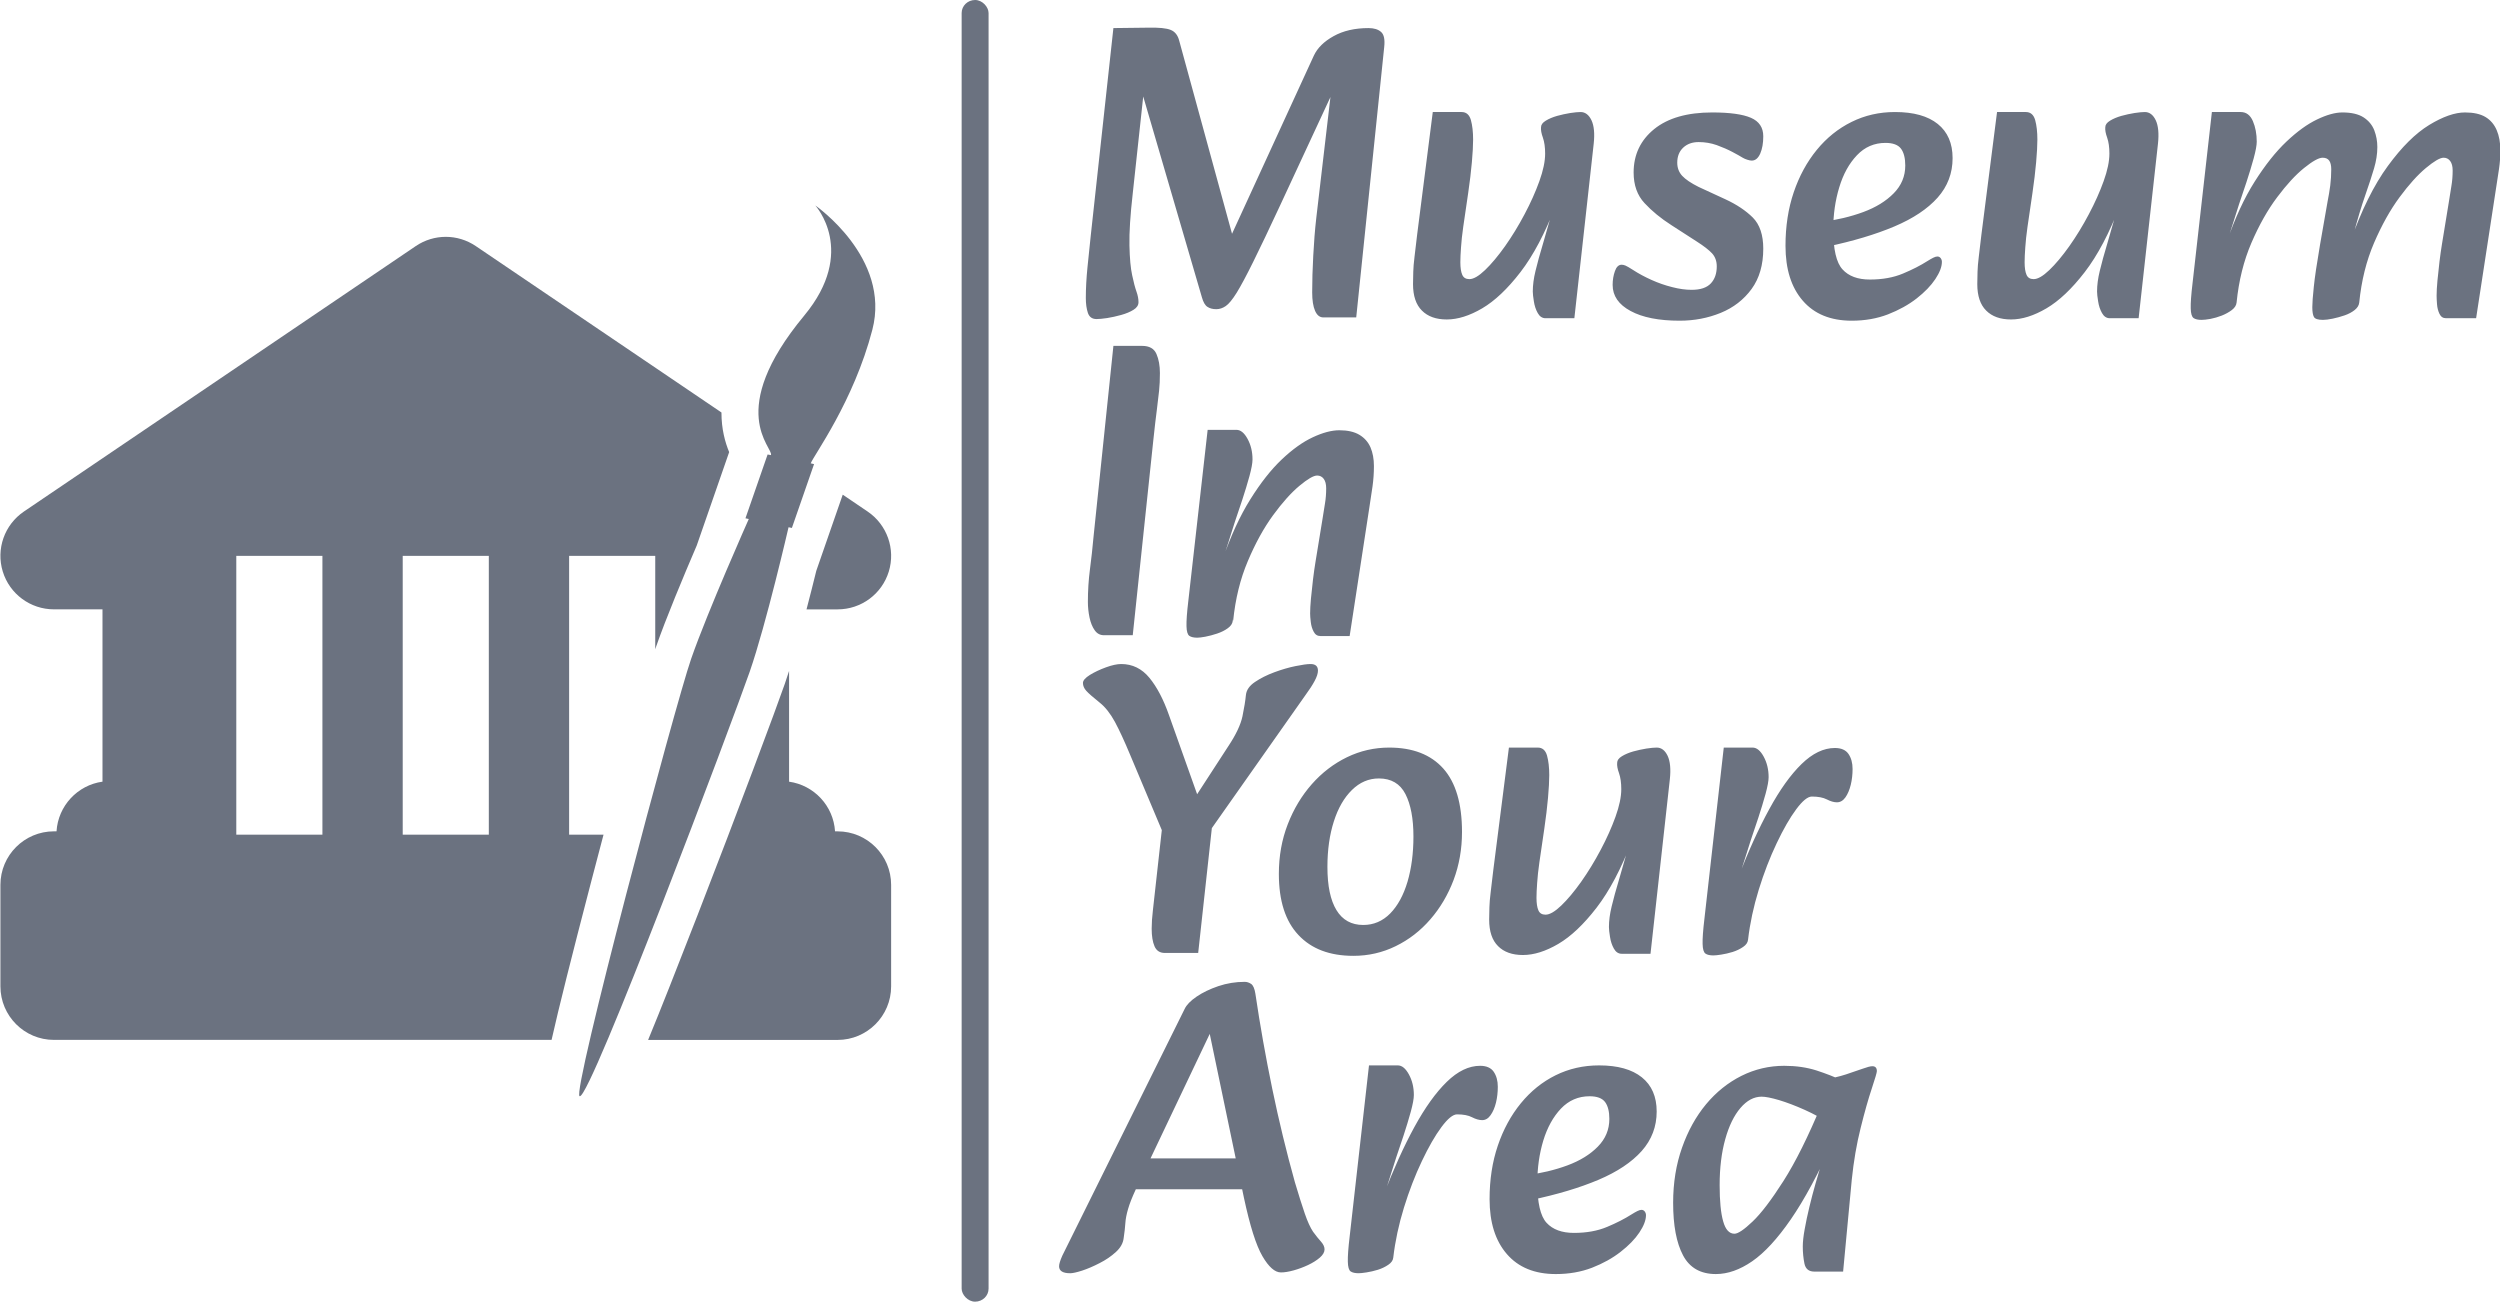 <svg xmlns="http://www.w3.org/2000/svg" version="1.1" xmlns:xlink="http://www.w3.org/1999/xlink" xmlns:svgjs="http://svgjs.dev/svgjs" width="1500" height="781" viewBox="0 0 1500 781"><g transform="matrix(1,0,0,1,0.238,0)"><svg viewBox="0 0 384 200" data-background-color="#ffffff" preserveAspectRatio="xMidYMid meet" height="781" width="1500" xmlns="http://www.w3.org/2000/svg" xmlns:xlink="http://www.w3.org/1999/xlink"><g id="tight-bounds" transform="matrix(1,0,0,1,-0.061,0)"><svg viewBox="0 0 384.122 200" height="200" width="384.122"><g><svg viewBox="0 0 386.042 201" height="200" width="384.122"><g><rect width="4.159" height="201" x="148.432" y="0" fill="#6b7280" opacity="1" stroke-width="0" stroke="transparent" fill-opacity="1" class="rect-qz-0" data-fill-palette-color="primary" rx="1%" id="qz-0" data-palette-color="#6b7280"></rect></g><g transform="matrix(1,0,0,1,163.477,0.5)"><svg viewBox="0 0 222.565 200" height="200" width="222.565"><g id="textblocktransform"><svg viewBox="0 0 222.565 200" height="200" width="222.565" id="textblock"><g><svg viewBox="0 0 222.565 200" height="200" width="222.565"><g transform="matrix(1,0,0,1,0,0)"><svg width="222.565" viewBox="-0.75 -34.807 175.1 151.427" height="200" data-palette-color="#6b7280"><svg></svg><svg></svg><svg></svg><svg></svg><g class="wordmark-text-0" data-fill-palette-color="primary" id="text-0"><path d="M3.8 0.6v0c-0.533 0-0.883-0.25-1.05-0.75-0.167-0.5-0.25-1.1-0.25-1.8v0c0-1.167 0.067-2.41 0.2-3.73 0.133-1.313 0.267-2.603 0.4-3.87v0l2.75-25.2 4.15-0.05c1.367-0.033 2.31 0.06 2.83 0.28 0.513 0.213 0.853 0.653 1.02 1.32v0l7.4 27.05-2.6-0.1 11.55-25.15c0.433-0.933 1.233-1.723 2.4-2.37 1.167-0.653 2.583-0.98 4.25-0.98v0c0.667 0 1.177 0.16 1.53 0.48 0.347 0.313 0.47 0.92 0.37 1.82v0l-3.4 32.85h-4c-0.433 0-0.767-0.267-1-0.8-0.233-0.533-0.35-1.283-0.35-2.25v0c0-1.367 0.043-2.85 0.13-4.45 0.08-1.6 0.203-3.133 0.37-4.6v0l1.85-15.8 0.3 0.2-6.55 14.1c-1.333 2.867-2.417 5.14-3.25 6.82-0.833 1.687-1.507 2.947-2.02 3.78-0.52 0.833-0.963 1.373-1.33 1.62-0.367 0.253-0.75 0.38-1.15 0.38v0c-0.433 0-0.79-0.093-1.07-0.28-0.287-0.18-0.513-0.57-0.68-1.17v0l-7.45-25.5 0.45-0.05-1.4 12.95c-0.3 2.633-0.433 4.733-0.4 6.3 0.033 1.567 0.143 2.773 0.33 3.62 0.18 0.853 0.353 1.513 0.52 1.98 0.167 0.467 0.25 0.9 0.25 1.3v0c0 0.367-0.2 0.673-0.6 0.92-0.4 0.253-0.9 0.463-1.5 0.63-0.6 0.167-1.173 0.293-1.72 0.38-0.553 0.08-0.98 0.12-1.28 0.12zM46.35 0.65v0c-1.3 0-2.307-0.36-3.02-1.08-0.72-0.713-1.08-1.787-1.08-3.22v0c0-0.5 0.01-1 0.03-1.5 0.013-0.5 0.063-1.1 0.15-1.8 0.08-0.7 0.187-1.6 0.32-2.7v0l1.9-14.9h3.5c0.567 0 0.943 0.323 1.13 0.97 0.18 0.653 0.27 1.447 0.27 2.38v0c0 0.7-0.05 1.617-0.15 2.75-0.1 1.133-0.25 2.383-0.45 3.75v0l-0.6 4.1c-0.133 0.933-0.223 1.767-0.27 2.5-0.053 0.733-0.08 1.333-0.08 1.8v0c0 0.667 0.077 1.173 0.23 1.52 0.147 0.353 0.437 0.53 0.87 0.53v0c0.5 0 1.133-0.367 1.9-1.1 0.767-0.733 1.577-1.7 2.43-2.9 0.847-1.2 1.637-2.493 2.37-3.88 0.733-1.38 1.333-2.72 1.8-4.02 0.467-1.3 0.7-2.417 0.7-3.35v0c0-0.767-0.09-1.41-0.27-1.93-0.187-0.513-0.263-0.937-0.23-1.27v0c0-0.3 0.193-0.567 0.58-0.8 0.38-0.233 0.837-0.427 1.37-0.58 0.533-0.147 1.067-0.263 1.6-0.35 0.533-0.08 0.95-0.12 1.25-0.12v0c0.567 0 1.01 0.333 1.33 1 0.313 0.667 0.403 1.617 0.27 2.85v0l-2.35 21.2h-3.5c-0.4 0-0.717-0.21-0.95-0.63-0.233-0.413-0.39-0.887-0.47-1.42-0.087-0.533-0.13-0.933-0.13-1.2v0c0-0.767 0.11-1.6 0.33-2.5 0.213-0.9 0.53-2.05 0.95-3.45 0.413-1.4 0.92-3.2 1.52-5.4v0 0.85c-1.3 3.4-2.733 6.117-4.3 8.15-1.567 2.033-3.117 3.5-4.65 4.4-1.533 0.9-2.967 1.35-4.3 1.35zM74.65 0.8v0c-2.533 0-4.523-0.393-5.97-1.18-1.453-0.78-2.18-1.837-2.18-3.17v0c0-0.6 0.093-1.16 0.28-1.68 0.18-0.513 0.453-0.77 0.82-0.77v0c0.133 0 0.283 0.033 0.45 0.1 0.167 0.067 0.483 0.25 0.95 0.55v0c0.667 0.433 1.41 0.833 2.23 1.2 0.813 0.367 1.647 0.657 2.5 0.87 0.847 0.22 1.637 0.33 2.37 0.33v0c1.067 0 1.843-0.26 2.33-0.78 0.48-0.513 0.72-1.203 0.72-2.07v0c0-0.633-0.19-1.16-0.57-1.58-0.387-0.413-0.997-0.887-1.83-1.42v0l-3.1-2c-1.3-0.833-2.39-1.727-3.27-2.68-0.887-0.947-1.33-2.187-1.33-3.72v0c0-2.167 0.833-3.927 2.5-5.28 1.667-1.347 4.017-2.02 7.05-2.02v0c2.133 0 3.7 0.217 4.7 0.65 1 0.433 1.5 1.183 1.5 2.25v0c0 0.833-0.123 1.533-0.37 2.1-0.253 0.567-0.597 0.85-1.03 0.85v0c-0.133 0-0.307-0.033-0.52-0.1-0.22-0.067-0.413-0.15-0.58-0.25v0c-0.267-0.167-0.683-0.4-1.25-0.7-0.567-0.3-1.2-0.577-1.9-0.83-0.7-0.247-1.433-0.37-2.2-0.37v0c-0.767 0-1.39 0.223-1.87 0.67-0.487 0.453-0.73 1.063-0.73 1.83v0c0 0.633 0.2 1.167 0.6 1.6 0.4 0.433 1.067 0.883 2 1.35v0l3.25 1.5c1.367 0.633 2.477 1.373 3.33 2.22 0.847 0.853 1.27 2.113 1.27 3.78v0c0 1.967-0.473 3.6-1.42 4.9-0.953 1.3-2.203 2.267-3.75 2.9-1.553 0.633-3.213 0.95-4.98 0.95zM95.55 0.8v0c-2.567 0-4.55-0.81-5.95-2.43-1.4-1.613-2.1-3.837-2.1-6.67v0c0-2.367 0.333-4.533 1-6.5 0.667-1.967 1.6-3.683 2.8-5.15 1.2-1.467 2.61-2.6 4.23-3.4 1.613-0.8 3.37-1.2 5.27-1.2v0c2.267 0 4 0.483 5.2 1.45 1.2 0.967 1.8 2.35 1.8 4.15v0c0 1.833-0.607 3.433-1.82 4.8-1.22 1.367-2.97 2.533-5.25 3.5-2.287 0.967-5.013 1.783-8.18 2.45v0l-0.65-3c1.833-0.233 3.517-0.633 5.05-1.2 1.533-0.567 2.767-1.327 3.7-2.28 0.933-0.947 1.4-2.07 1.4-3.37v0c0-0.9-0.173-1.583-0.52-2.05-0.353-0.467-0.98-0.7-1.88-0.7v0c-1.367 0-2.523 0.5-3.47 1.5-0.953 1-1.67 2.3-2.15 3.9-0.487 1.6-0.73 3.3-0.73 5.1v0c0 2.433 0.377 4.057 1.13 4.87 0.747 0.82 1.853 1.23 3.32 1.23v0c1.533 0 2.877-0.243 4.03-0.73 1.147-0.48 2.137-0.987 2.97-1.52v0c0.267-0.167 0.5-0.3 0.7-0.4 0.2-0.1 0.367-0.15 0.5-0.15v0c0.167 0 0.3 0.067 0.4 0.2 0.1 0.133 0.15 0.283 0.15 0.45v0c0 0.6-0.267 1.3-0.8 2.1-0.533 0.8-1.29 1.583-2.27 2.35-0.987 0.767-2.147 1.41-3.48 1.93-1.333 0.513-2.8 0.77-4.4 0.77zM114.9 0.65v0c-1.3 0-2.307-0.36-3.02-1.08-0.72-0.713-1.08-1.787-1.08-3.22v0c0-0.5 0.01-1 0.03-1.5 0.013-0.5 0.063-1.1 0.15-1.8 0.08-0.7 0.187-1.6 0.32-2.7v0l1.9-14.9h3.5c0.567 0 0.943 0.323 1.13 0.97 0.18 0.653 0.27 1.447 0.27 2.38v0c0 0.7-0.05 1.617-0.15 2.75-0.1 1.133-0.25 2.383-0.45 3.75v0l-0.6 4.1c-0.133 0.933-0.223 1.767-0.27 2.5-0.053 0.733-0.08 1.333-0.08 1.8v0c0 0.667 0.077 1.173 0.23 1.52 0.147 0.353 0.437 0.53 0.87 0.53v0c0.5 0 1.133-0.367 1.9-1.1 0.767-0.733 1.577-1.7 2.43-2.9 0.847-1.2 1.637-2.493 2.37-3.88 0.733-1.38 1.333-2.72 1.8-4.02 0.467-1.3 0.7-2.417 0.7-3.35v0c0-0.767-0.09-1.41-0.27-1.93-0.187-0.513-0.263-0.937-0.23-1.27v0c0-0.3 0.193-0.567 0.58-0.8 0.38-0.233 0.837-0.427 1.37-0.58 0.533-0.147 1.067-0.263 1.6-0.35 0.533-0.08 0.95-0.12 1.25-0.12v0c0.567 0 1.01 0.333 1.33 1 0.313 0.667 0.403 1.617 0.27 2.85v0l-2.35 21.2h-3.5c-0.4 0-0.717-0.21-0.95-0.63-0.233-0.413-0.39-0.887-0.47-1.42-0.087-0.533-0.13-0.933-0.13-1.2v0c0-0.767 0.11-1.6 0.33-2.5 0.213-0.9 0.53-2.05 0.95-3.45 0.413-1.4 0.92-3.2 1.52-5.4v0 0.85c-1.3 3.4-2.733 6.117-4.3 8.15-1.567 2.033-3.117 3.5-4.65 4.4-1.533 0.9-2.967 1.35-4.3 1.35zM171.4 0.5h-3.65c-0.367 0-0.633-0.177-0.8-0.53-0.167-0.347-0.267-0.737-0.3-1.17-0.033-0.433-0.05-0.783-0.05-1.05v0c0-0.467 0.033-1.067 0.1-1.8 0.067-0.733 0.15-1.51 0.25-2.33 0.1-0.813 0.2-1.52 0.3-2.12v0l0.85-5.2c0.1-0.667 0.2-1.293 0.3-1.88 0.1-0.58 0.15-1.203 0.15-1.87v0c0-0.5-0.1-0.883-0.3-1.15-0.2-0.267-0.467-0.4-0.8-0.4v0c-0.433 0-1.15 0.417-2.15 1.25-1 0.833-2.067 2.017-3.2 3.55-1.133 1.533-2.167 3.383-3.1 5.55-0.933 2.167-1.533 4.583-1.8 7.25v0l-1.1-7.35c1.367-3.867 2.893-6.95 4.58-9.25 1.68-2.3 3.353-3.96 5.02-4.98 1.667-1.013 3.117-1.52 4.35-1.52v0c1.033 0 1.86 0.183 2.48 0.55 0.613 0.367 1.07 0.9 1.37 1.6 0.3 0.7 0.45 1.533 0.45 2.5v0c0 0.7-0.057 1.44-0.17 2.22-0.12 0.787-0.247 1.613-0.38 2.48v0zM138.05 0.7v0c-0.433 0-0.757-0.073-0.97-0.22-0.22-0.153-0.337-0.547-0.35-1.18-0.02-0.633 0.053-1.65 0.22-3.05v0l2.35-20.8h3.5c0.667 0 1.16 0.367 1.48 1.1 0.313 0.733 0.47 1.567 0.47 2.5v0c0 0.433-0.123 1.107-0.37 2.02-0.253 0.92-0.547 1.887-0.88 2.9-0.333 1.02-0.633 1.913-0.9 2.68v0l-1.3 4.1 1.85-0.3-0.85 8.15c-0.033 0.333-0.223 0.633-0.57 0.9-0.353 0.267-0.763 0.493-1.23 0.68-0.467 0.18-0.923 0.313-1.37 0.4-0.453 0.08-0.813 0.12-1.08 0.12zM152.8 0.7v0c-0.6 0-0.967-0.117-1.1-0.35-0.133-0.233-0.2-0.633-0.2-1.2v0c0-0.5 0.06-1.317 0.18-2.45 0.113-1.133 0.37-2.867 0.77-5.2v0l0.9-5.15c0.133-0.667 0.243-1.327 0.33-1.98 0.08-0.647 0.12-1.303 0.12-1.97v0c0-0.467-0.083-0.817-0.25-1.05-0.167-0.233-0.433-0.35-0.8-0.35v0c-0.467 0-1.217 0.417-2.25 1.25-1.033 0.833-2.123 2.017-3.27 3.55-1.153 1.533-2.197 3.383-3.13 5.55-0.933 2.167-1.533 4.583-1.8 7.25v0l-1.2-7.35c1-2.9 2.133-5.35 3.4-7.35 1.267-2 2.55-3.617 3.85-4.85 1.3-1.233 2.543-2.133 3.73-2.7 1.18-0.567 2.203-0.85 3.07-0.85v0c1.1 0 1.96 0.2 2.58 0.6 0.613 0.4 1.047 0.923 1.3 1.57 0.247 0.653 0.37 1.33 0.37 2.03v0c0 0.833-0.133 1.7-0.4 2.6-0.267 0.9-0.623 1.99-1.07 3.27-0.453 1.287-0.947 2.93-1.48 4.93v0l1.65-0.6-0.9 8.7c-0.033 0.333-0.217 0.633-0.55 0.9-0.333 0.267-0.74 0.483-1.22 0.65-0.487 0.167-0.97 0.3-1.45 0.4-0.487 0.1-0.88 0.15-1.18 0.15z" fill="#6b7280" fill-rule="nonzero" stroke="none" stroke-width="1" stroke-linecap="butt" stroke-linejoin="miter" stroke-miterlimit="10" stroke-dasharray="" stroke-dashoffset="0" font-family="none" font-weight="none" font-size="none" text-anchor="none" style="mix-blend-mode: normal" data-fill-palette-color="primary" opacity="1"></path><path transform="translate(0,38.61)" d="M8.2 0.4h-3.5c-0.467 0-0.84-0.2-1.12-0.6-0.287-0.4-0.497-0.917-0.63-1.55-0.133-0.633-0.2-1.267-0.2-1.9v0c0-1.367 0.083-2.683 0.25-3.95 0.167-1.267 0.317-2.633 0.45-4.1v0l2.4-23.05h3.5c0.867 0 1.443 0.327 1.73 0.98 0.28 0.647 0.42 1.42 0.42 2.32v0c0 0.8-0.033 1.517-0.1 2.15-0.067 0.633-0.157 1.4-0.27 2.3-0.12 0.9-0.263 2.133-0.43 3.7v0zM34.55 0.5h-3.55c-0.367 0-0.64-0.177-0.82-0.53-0.187-0.347-0.303-0.737-0.35-1.17-0.053-0.433-0.08-0.783-0.08-1.05v0c0-0.467 0.033-1.067 0.1-1.8 0.067-0.733 0.15-1.51 0.25-2.33 0.1-0.813 0.2-1.52 0.3-2.12v0l0.85-5.2c0.1-0.667 0.2-1.293 0.3-1.88 0.1-0.58 0.15-1.203 0.15-1.87v0c0-0.5-0.1-0.883-0.3-1.15-0.2-0.267-0.467-0.4-0.8-0.4v0c-0.433 0-1.15 0.417-2.15 1.25-1 0.833-2.067 2.023-3.2 3.57-1.133 1.553-2.157 3.413-3.07 5.58-0.92 2.167-1.513 4.583-1.78 7.25v0l-1.3-7.4c1-2.9 2.127-5.35 3.38-7.35 1.247-2 2.52-3.617 3.82-4.85 1.3-1.233 2.56-2.133 3.78-2.7 1.213-0.567 2.287-0.85 3.22-0.85v0c1 0 1.81 0.183 2.43 0.55 0.613 0.367 1.063 0.873 1.35 1.52 0.28 0.653 0.42 1.413 0.42 2.28v0c0 0.833-0.057 1.657-0.17 2.47-0.12 0.82-0.247 1.663-0.38 2.53v0zM16.05 0.7v0c-0.433 0-0.757-0.073-0.97-0.22-0.22-0.153-0.337-0.547-0.35-1.18-0.02-0.633 0.053-1.65 0.22-3.05v0l2.35-20.8h3.5c0.5 0 0.95 0.367 1.35 1.1 0.4 0.733 0.6 1.567 0.6 2.5v0c0 0.433-0.123 1.107-0.37 2.02-0.253 0.92-0.547 1.887-0.88 2.9-0.333 1.02-0.633 1.913-0.9 2.68v0l-1.3 4.1 1.85-0.3-0.8 8.2c-0.033 0.333-0.233 0.633-0.6 0.9-0.367 0.267-0.8 0.483-1.3 0.65-0.5 0.167-0.977 0.293-1.43 0.38-0.447 0.08-0.77 0.12-0.97 0.12z" fill="#6b7280" fill-rule="nonzero" stroke="none" stroke-width="1" stroke-linecap="butt" stroke-linejoin="miter" stroke-miterlimit="10" stroke-dasharray="" stroke-dashoffset="0" font-family="none" font-weight="none" font-size="none" text-anchor="none" style="mix-blend-mode: normal" data-fill-palette-color="primary" opacity="1"></path><path transform="translate(0,77.21)" d="M16.6-13.05h-4.25l-4.5-10.7c-0.667-1.6-1.273-2.91-1.82-3.93-0.553-1.013-1.163-1.787-1.83-2.32v0c-0.833-0.667-1.383-1.15-1.65-1.45-0.267-0.3-0.4-0.617-0.4-0.95v0c0-0.3 0.283-0.627 0.85-0.98 0.567-0.347 1.217-0.653 1.95-0.92 0.733-0.267 1.35-0.4 1.85-0.4v0c1.367 0 2.51 0.56 3.43 1.68 0.913 1.113 1.703 2.62 2.37 4.52v0l3.7 10.4-1.5 1.1 5-7.7c0.933-1.4 1.51-2.617 1.73-3.65 0.213-1.033 0.353-1.9 0.42-2.6v0c0.067-0.6 0.433-1.123 1.1-1.57 0.667-0.453 1.45-0.847 2.35-1.18 0.9-0.333 1.76-0.583 2.58-0.75 0.813-0.167 1.42-0.25 1.82-0.25v0c0.6 0 0.9 0.267 0.9 0.8v0c0 0.333-0.133 0.75-0.4 1.25-0.267 0.5-0.633 1.067-1.1 1.7v0zM16.15 0.4h-4.05c-0.6 0-1.017-0.267-1.25-0.8-0.233-0.533-0.35-1.25-0.35-2.15v0c0-0.667 0.05-1.417 0.15-2.25v0l1.35-12.15 5.95 0.9zM35 0.75v0c-2.867 0-5.09-0.843-6.67-2.53-1.587-1.68-2.38-4.153-2.38-7.42v0c0-2.167 0.36-4.177 1.08-6.03 0.713-1.847 1.687-3.47 2.92-4.87 1.233-1.4 2.66-2.493 4.28-3.28 1.613-0.78 3.32-1.17 5.12-1.17v0c2.867 0 5.06 0.85 6.58 2.55 1.513 1.7 2.27 4.267 2.27 7.7v0c0 2.067-0.34 4.01-1.02 5.83-0.687 1.813-1.63 3.41-2.83 4.79-1.2 1.387-2.6 2.47-4.2 3.25-1.6 0.787-3.317 1.18-5.15 1.18zM36.2-3v0c1.267 0 2.36-0.467 3.28-1.4 0.913-0.933 1.613-2.217 2.1-3.85 0.48-1.633 0.72-3.467 0.72-5.5v0c0-2.167-0.323-3.883-0.97-5.15-0.653-1.267-1.73-1.9-3.23-1.9v0c-1.233 0-2.323 0.467-3.27 1.4-0.953 0.933-1.687 2.207-2.2 3.82-0.52 1.62-0.78 3.463-0.78 5.53v0c0 2.3 0.367 4.05 1.1 5.25 0.733 1.2 1.817 1.8 3.25 1.8zM55.6 0.65v0c-1.3 0-2.307-0.36-3.02-1.08-0.72-0.713-1.08-1.787-1.08-3.22v0c0-0.5 0.01-1 0.03-1.5 0.013-0.5 0.063-1.1 0.15-1.8 0.08-0.7 0.187-1.6 0.32-2.7v0l1.9-14.9h3.5c0.567 0 0.943 0.323 1.13 0.97 0.18 0.653 0.27 1.447 0.27 2.38v0c0 0.7-0.05 1.617-0.15 2.75-0.1 1.133-0.25 2.383-0.45 3.75v0l-0.6 4.1c-0.133 0.933-0.223 1.767-0.27 2.5-0.053 0.733-0.08 1.333-0.08 1.8v0c0 0.667 0.077 1.173 0.23 1.52 0.147 0.353 0.437 0.53 0.87 0.53v0c0.5 0 1.133-0.367 1.9-1.1 0.767-0.733 1.577-1.7 2.43-2.9 0.847-1.2 1.637-2.493 2.37-3.88 0.733-1.38 1.333-2.72 1.8-4.02 0.467-1.3 0.7-2.417 0.7-3.35v0c0-0.767-0.09-1.41-0.27-1.93-0.187-0.513-0.263-0.937-0.23-1.27v0c0-0.3 0.193-0.567 0.58-0.8 0.38-0.233 0.837-0.427 1.37-0.58 0.533-0.147 1.067-0.263 1.6-0.35 0.533-0.08 0.95-0.12 1.25-0.12v0c0.567 0 1.01 0.333 1.33 1 0.313 0.667 0.403 1.617 0.27 2.85v0l-2.35 21.2h-3.5c-0.4 0-0.717-0.21-0.95-0.63-0.233-0.413-0.39-0.887-0.47-1.42-0.087-0.533-0.13-0.933-0.13-1.2v0c0-0.767 0.11-1.6 0.33-2.5 0.213-0.9 0.53-2.05 0.95-3.45 0.413-1.4 0.92-3.2 1.52-5.4v0 0.85c-1.3 3.4-2.733 6.117-4.3 8.15-1.567 2.033-3.117 3.5-4.65 4.4-1.533 0.9-2.967 1.35-4.3 1.35zM82.95-1.2v0l-1.2-7.55c1.233-3.2 2.493-5.973 3.78-8.32 1.28-2.353 2.587-4.18 3.92-5.48 1.333-1.3 2.683-1.95 4.05-1.95v0c0.767 0 1.317 0.24 1.65 0.72 0.333 0.487 0.5 1.097 0.5 1.83v0c0 0.667-0.073 1.307-0.22 1.92-0.153 0.62-0.37 1.13-0.65 1.53-0.287 0.4-0.63 0.6-1.03 0.6v0c-0.367 0-0.773-0.117-1.22-0.35-0.453-0.233-1.063-0.35-1.83-0.35v0c-0.5 0-1.133 0.517-1.9 1.55-0.767 1.033-1.557 2.407-2.37 4.12-0.82 1.72-1.547 3.603-2.18 5.65-0.633 2.053-1.067 4.08-1.3 6.08zM78.75 0.7v0c-0.433 0-0.757-0.073-0.97-0.22-0.22-0.153-0.337-0.547-0.35-1.18-0.02-0.633 0.053-1.65 0.22-3.05v0l2.35-20.8h3.5c0.5 0 0.95 0.367 1.35 1.1 0.4 0.733 0.6 1.567 0.6 2.5v0c0 0.433-0.123 1.107-0.37 2.02-0.253 0.92-0.547 1.887-0.88 2.9-0.333 1.02-0.633 1.913-0.9 2.68v0l-1.3 4.1 1.85-0.3-0.9 8.35c-0.033 0.333-0.233 0.623-0.6 0.87-0.367 0.253-0.79 0.457-1.27 0.61-0.487 0.147-0.947 0.253-1.38 0.32-0.433 0.067-0.75 0.1-0.95 0.1z" fill="#6b7280" fill-rule="nonzero" stroke="none" stroke-width="1" stroke-linecap="butt" stroke-linejoin="miter" stroke-miterlimit="10" stroke-dasharray="" stroke-dashoffset="0" font-family="none" font-weight="none" font-size="none" text-anchor="none" style="mix-blend-mode: normal" data-fill-palette-color="primary" opacity="1"></path><path transform="translate(0,115.82)" d="M0.6 0.7v0c-0.9 0-1.35-0.283-1.35-0.85v0c0-0.267 0.133-0.7 0.4-1.3v0l14.85-29.95c0.233-0.5 0.717-1 1.45-1.5 0.733-0.5 1.617-0.927 2.65-1.28 1.033-0.347 2.1-0.52 3.2-0.52v0c0.267 0 0.527 0.083 0.78 0.25 0.247 0.167 0.42 0.567 0.52 1.2v0c0.567 3.833 1.25 7.683 2.05 11.55 0.8 3.867 1.717 7.65 2.75 11.35v0c0.467 1.567 0.867 2.833 1.2 3.8 0.333 0.967 0.667 1.7 1 2.2v0c0.367 0.5 0.693 0.907 0.98 1.22 0.28 0.32 0.42 0.63 0.42 0.93v0c0 0.333-0.19 0.667-0.57 1-0.387 0.333-0.863 0.633-1.43 0.9-0.567 0.267-1.15 0.483-1.75 0.65-0.6 0.167-1.117 0.25-1.55 0.25v0c-0.733 0-1.483-0.66-2.25-1.98-0.767-1.313-1.517-3.687-2.25-7.12v0l-4.35-20.85 0.95-0.6-9.75 20.5c-0.433 0.933-0.74 1.717-0.92 2.35-0.187 0.633-0.297 1.207-0.33 1.72-0.033 0.52-0.1 1.113-0.2 1.78v0c-0.067 0.633-0.383 1.207-0.95 1.72-0.567 0.52-1.227 0.97-1.98 1.35-0.747 0.387-1.453 0.69-2.12 0.91-0.667 0.213-1.15 0.32-1.45 0.32zM25.5-9.5h-18.6v-3.75h18.6zM39.85-1.2v0l-1.2-7.55c1.233-3.2 2.49-5.973 3.77-8.32 1.287-2.353 2.597-4.18 3.93-5.48 1.333-1.3 2.683-1.95 4.05-1.95v0c0.767 0 1.317 0.24 1.65 0.72 0.333 0.487 0.5 1.097 0.5 1.83v0c0 0.667-0.073 1.307-0.22 1.92-0.153 0.62-0.373 1.13-0.66 1.53-0.28 0.4-0.62 0.6-1.02 0.6v0c-0.367 0-0.777-0.117-1.23-0.35-0.447-0.233-1.053-0.35-1.82-0.35v0c-0.5 0-1.133 0.517-1.9 1.55-0.767 1.033-1.557 2.407-2.37 4.12-0.82 1.72-1.547 3.603-2.18 5.65-0.633 2.053-1.067 4.08-1.3 6.08zM35.65 0.7v0c-0.433 0-0.76-0.073-0.98-0.22-0.213-0.153-0.327-0.547-0.34-1.18-0.02-0.633 0.053-1.65 0.22-3.05v0l2.35-20.8h3.5c0.5 0 0.95 0.367 1.35 1.1 0.4 0.733 0.6 1.567 0.6 2.5v0c0 0.433-0.123 1.107-0.37 2.02-0.253 0.92-0.547 1.887-0.88 2.9-0.333 1.02-0.633 1.913-0.9 2.68v0l-1.3 4.1 1.85-0.3-0.9 8.35c-0.033 0.333-0.233 0.623-0.6 0.87-0.367 0.253-0.79 0.457-1.27 0.61-0.487 0.147-0.947 0.253-1.38 0.32-0.433 0.067-0.75 0.1-0.95 0.1zM59.6 0.8v0c-2.567 0-4.55-0.81-5.95-2.43-1.4-1.613-2.1-3.837-2.1-6.67v0c0-2.367 0.333-4.533 1-6.5 0.667-1.967 1.6-3.683 2.8-5.15 1.2-1.467 2.607-2.6 4.22-3.4 1.62-0.8 3.38-1.2 5.28-1.2v0c2.267 0 4 0.483 5.2 1.45 1.2 0.967 1.8 2.35 1.8 4.15v0c0 1.833-0.607 3.433-1.82 4.8-1.22 1.367-2.97 2.533-5.25 3.5-2.287 0.967-5.013 1.783-8.18 2.45v0l-0.65-3c1.833-0.233 3.517-0.633 5.05-1.2 1.533-0.567 2.767-1.327 3.7-2.28 0.933-0.947 1.4-2.07 1.4-3.37v0c0-0.9-0.173-1.583-0.52-2.05-0.353-0.467-0.98-0.7-1.88-0.7v0c-1.367 0-2.527 0.5-3.48 1.5-0.947 1-1.663 2.3-2.15 3.9-0.48 1.6-0.72 3.3-0.72 5.1v0c0 2.433 0.373 4.057 1.12 4.87 0.753 0.82 1.863 1.23 3.33 1.23v0c1.533 0 2.877-0.243 4.03-0.73 1.147-0.48 2.137-0.987 2.97-1.52v0c0.267-0.167 0.5-0.3 0.7-0.4 0.2-0.1 0.367-0.15 0.5-0.15v0c0.167 0 0.3 0.067 0.4 0.2 0.1 0.133 0.15 0.283 0.15 0.45v0c0 0.6-0.267 1.3-0.8 2.1-0.533 0.8-1.293 1.583-2.28 2.35-0.98 0.767-2.137 1.41-3.47 1.93-1.333 0.513-2.8 0.77-4.4 0.77zM79.05 0.8v0c-1.867 0-3.2-0.76-4-2.28-0.8-1.513-1.2-3.637-1.2-6.37v0c0-2.433 0.36-4.667 1.08-6.7 0.713-2.033 1.687-3.793 2.92-5.28 1.233-1.48 2.667-2.63 4.3-3.45 1.633-0.813 3.367-1.22 5.2-1.22v0c1.433 0 2.743 0.19 3.93 0.57 1.18 0.387 2.187 0.78 3.02 1.18v0l-1.45 5.25c-0.9-0.6-1.907-1.15-3.02-1.65-1.12-0.5-2.153-0.893-3.1-1.18-0.953-0.28-1.663-0.42-2.13-0.42v0c-0.933 0-1.79 0.457-2.57 1.37-0.787 0.92-1.403 2.187-1.85 3.8-0.453 1.62-0.68 3.48-0.68 5.58v0c0 1.933 0.143 3.4 0.43 4.4 0.28 1 0.737 1.5 1.37 1.5v0c0.433 0 1.167-0.493 2.2-1.48 1.033-0.98 2.283-2.62 3.75-4.92 1.467-2.3 3.017-5.417 4.65-9.35v0l1.4 4.45c-1.8 4-3.517 7.183-5.15 9.55-1.633 2.367-3.2 4.067-4.7 5.1-1.5 1.033-2.967 1.55-4.4 1.55zM94.5 0.5h-3.5c-0.667 0-1.067-0.327-1.2-0.98-0.133-0.647-0.2-1.337-0.2-2.07v0c0-0.567 0.077-1.267 0.23-2.1 0.147-0.833 0.337-1.733 0.57-2.7 0.233-0.967 0.483-1.917 0.75-2.85v0l1.1-3.75-1.45-1.3 1.2-7.55c1.067-0.167 2.01-0.383 2.83-0.65 0.813-0.267 1.497-0.5 2.05-0.7 0.547-0.2 0.937-0.3 1.17-0.3v0c0.367 0 0.55 0.2 0.55 0.6v0c0 0.167-0.207 0.873-0.62 2.12-0.42 1.253-0.87 2.847-1.35 4.78-0.487 1.933-0.847 4.033-1.08 6.3v0z" fill="#6b7280" fill-rule="nonzero" stroke="none" stroke-width="1" stroke-linecap="butt" stroke-linejoin="miter" stroke-miterlimit="10" stroke-dasharray="" stroke-dashoffset="0" font-family="none" font-weight="none" font-size="none" text-anchor="none" style="mix-blend-mode: normal" data-fill-palette-color="primary" opacity="1"></path></g></svg></g></svg></g></svg></g></svg></g><g transform="matrix(1,0,0,1,0,31.726)"><svg viewBox="0 0 137.545 137.548" height="137.548" width="137.545"><g><svg xmlns="http://www.w3.org/2000/svg" xmlns:xlink="http://www.w3.org/1999/xlink" version="1.1" x="0" y="0" viewBox="20.001 20.838 59.999 60" enable-background="new 0 0 100 100" xml:space="preserve" height="137.548" width="137.545" class="icon-icon-0" data-fill-palette-color="accent" id="icon-0"><g fill="#6b7280" data-fill-palette-color="accent"><path d="M73.09 42.513l0.225 0.047 1.493-4.3-0.223-0.051c0.177-0.508 2.889-4.151 4.15-9 1.261-4.848-3.844-8.371-3.844-8.371s2.848 3.087-0.747 7.42c-5.361 6.463-2.063 8.888-2.238 9.396l-0.227-0.042-1.492 4.299 0.225 0.046c0 0-2.771 6.219-3.882 9.416-1.108 3.197-8.068 29.347-7.513 29.463l0.011 0.001c0.726 0.15 10.334-25.391 11.444-28.587S73.09 42.513 73.09 42.513z" fill="#6b7280" data-fill-palette-color="accent"></path><path d="M78.416 41.455l-1.677-1.136-1.78 5.126c-0.189 0.771-0.416 1.67-0.659 2.6h2.095c1.584 0 2.982-1.031 3.447-2.547C80.305 43.984 79.727 42.344 78.416 41.455z" fill="#6b7280" data-fill-palette-color="accent"></path><path d="M60.626 63.223h-2.317V44.439h5.801v6.293c0.02-0.059 0.042-0.129 0.059-0.179 0.654-1.882 1.834-4.709 2.737-6.812l2.183-6.289c-0.269-0.652-0.521-1.542-0.519-2.669l-3.349-2.269-13.198-8.939c-0.611-0.414-1.316-0.623-2.022-0.623s-1.412 0.209-2.023 0.623l-13.195 8.939-13.197 8.939c-1.312 0.889-1.89 2.529-1.426 4.043 0.465 1.516 1.864 2.547 3.447 2.547h3.27v11.607c-1.681 0.234-2.989 1.627-3.096 3.346h-0.174c-1.99 0-3.605 1.613-3.605 3.605v6.836c0 1.992 1.615 3.607 3.605 3.607h33.52c0.496-2.207 1.33-5.526 2.665-10.649C60.061 65.363 60.342 64.294 60.626 63.223zM41.691 63.223H35.89V44.439h5.801V63.223zM52.9 63.223h-5.8V44.439H50 52.9V63.223z" fill="#6b7280" data-fill-palette-color="accent"></path><path d="M76.395 62.998h-0.174c-0.107-1.719-1.416-3.111-3.096-3.346V52.19c-0.099 0.312-0.196 0.608-0.291 0.881-0.535 1.542-3.172 8.625-5.875 15.575-1.407 3.619-2.48 6.345-3.329 8.401h12.764c1.99 0 3.605-1.615 3.605-3.607v-6.836C80 64.611 78.385 62.998 76.395 62.998z" fill="#6b7280" data-fill-palette-color="accent"></path></g></svg></g></svg></g></svg></g><defs></defs></svg><rect width="384.122" height="200" fill="none" stroke="none" visibility="hidden"></rect></g></svg></g></svg>